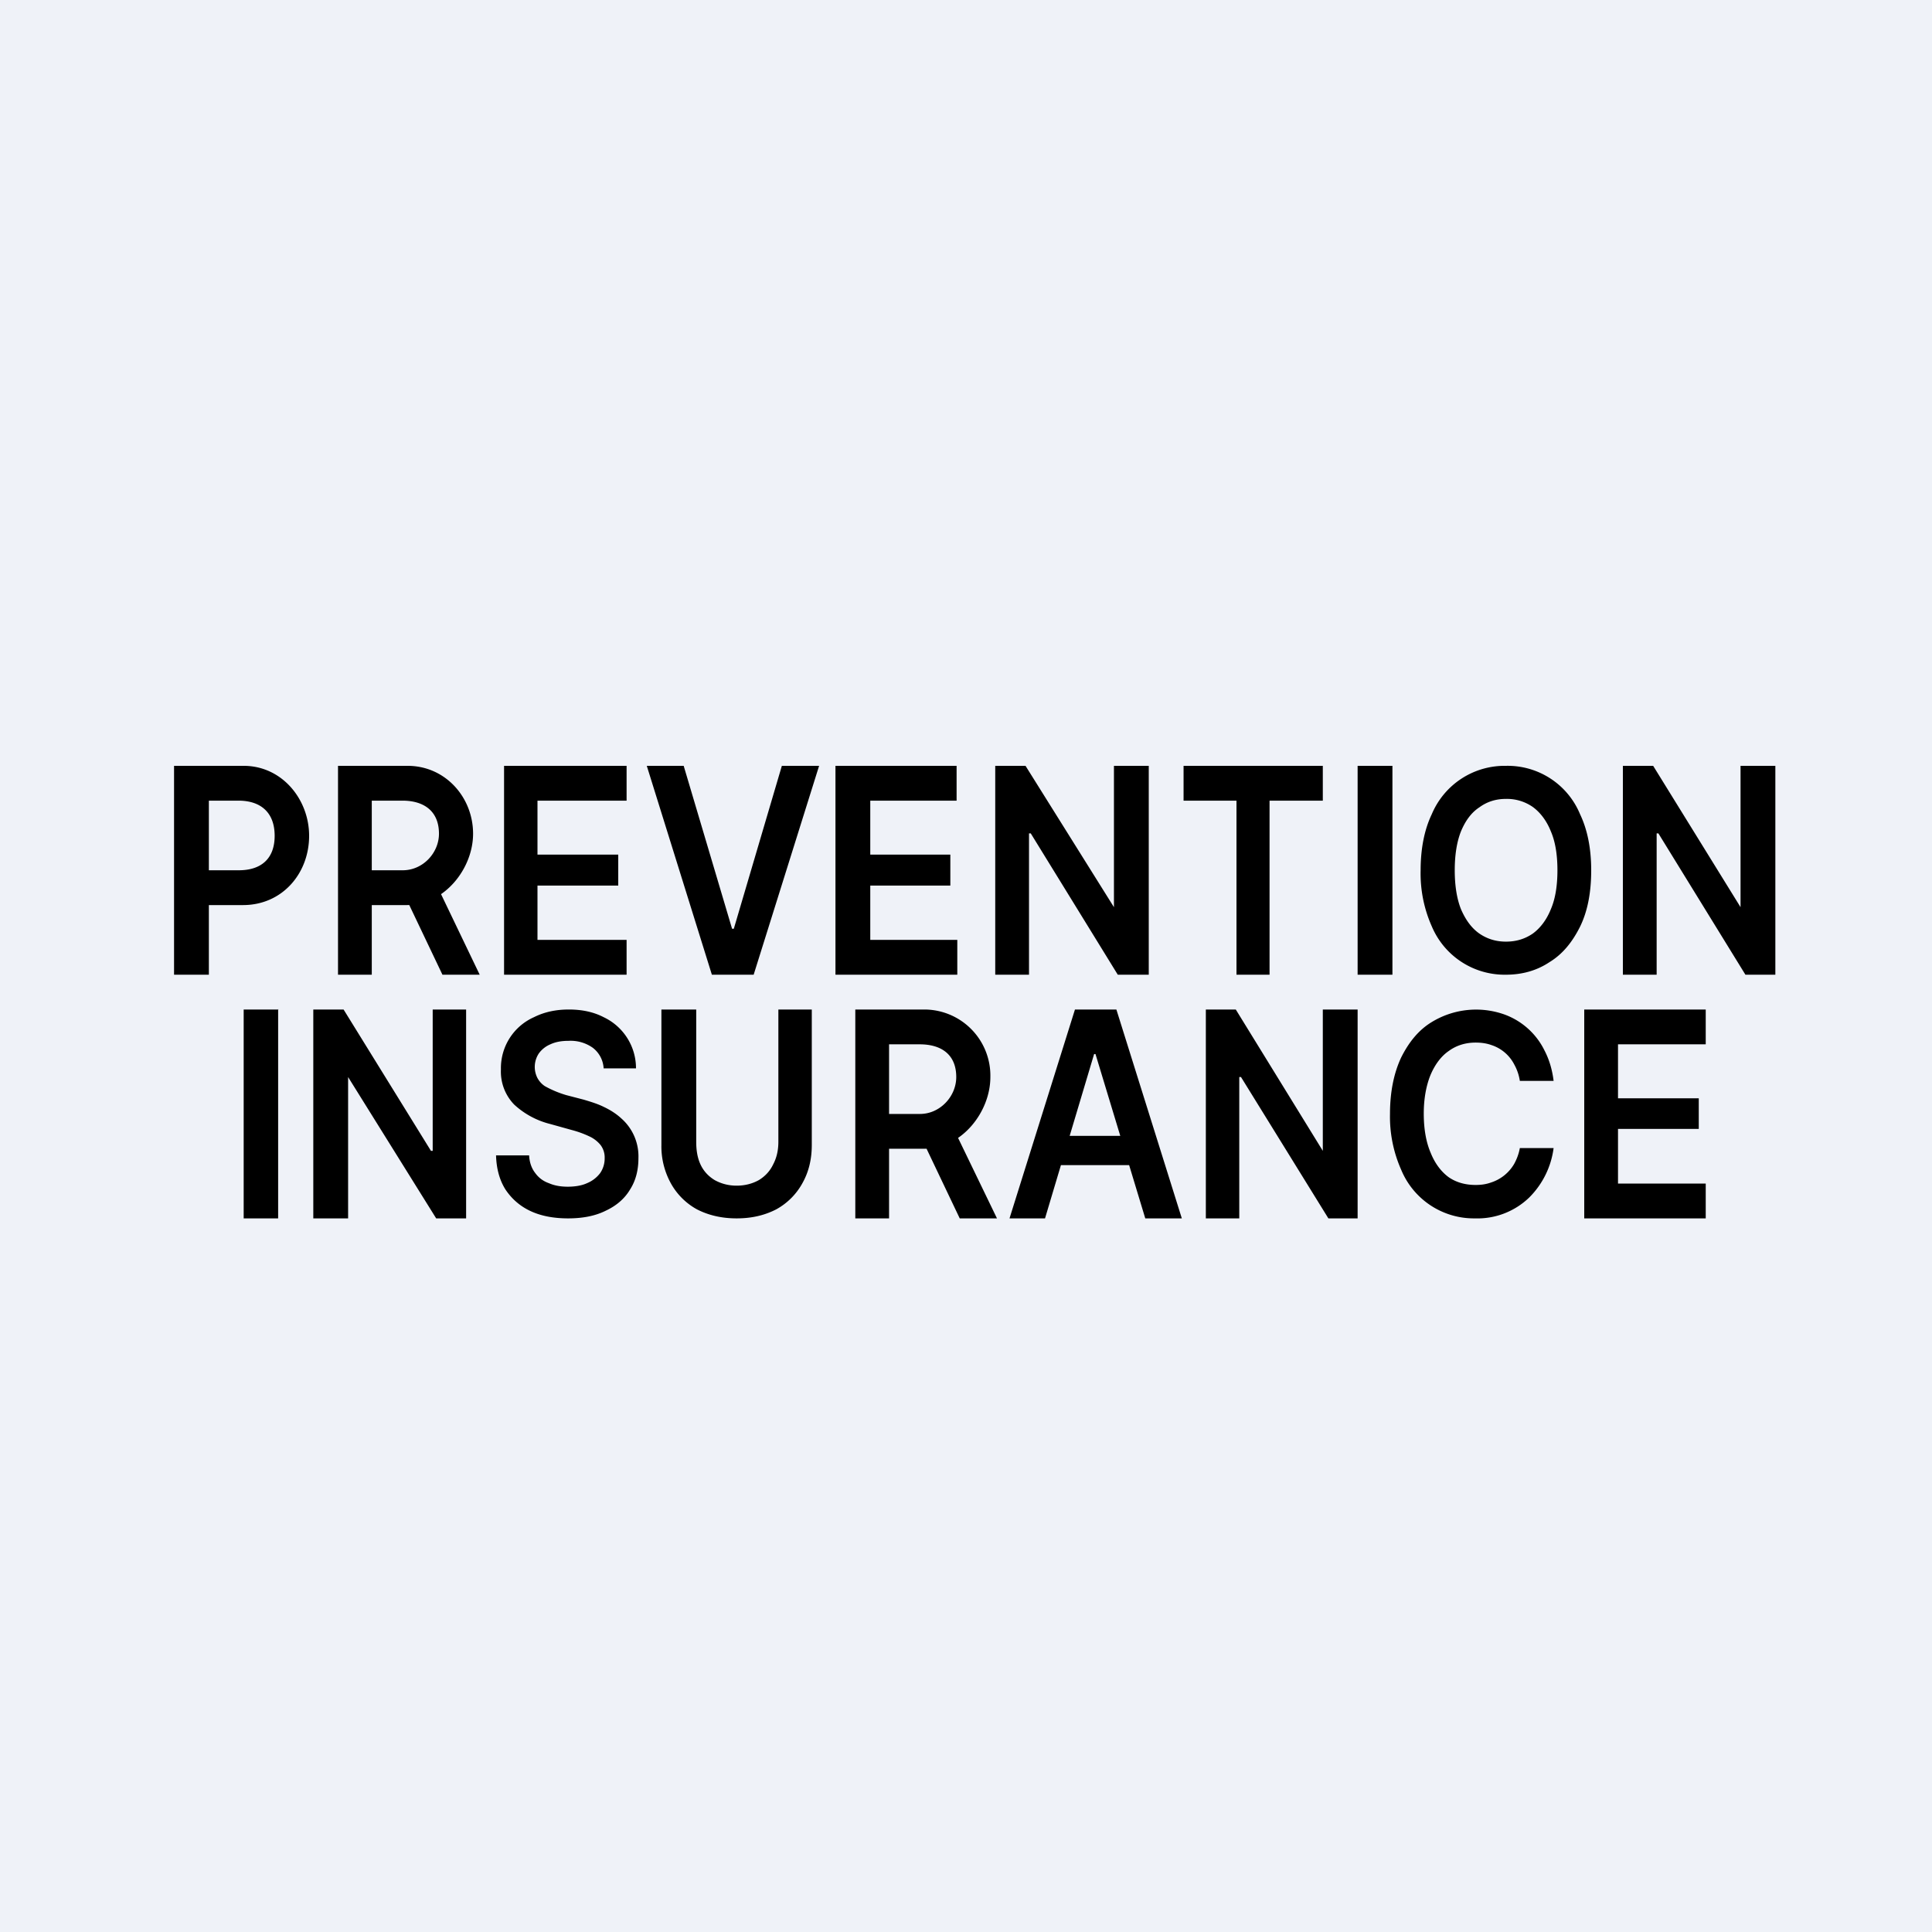 <?xml version="1.0" encoding="UTF-8"?>
<!-- generated by Finnhub -->
<svg viewBox="0 0 55.5 55.5" xmlns="http://www.w3.org/2000/svg">
<path d="M 0,0 H 55.5 V 55.5 H 0 Z" fill="rgb(239, 242, 248)"/>
<path d="M 7.99,28.985 V 35 H 7 V 29 H 8 Z M 13.39,29 V 35 H 12.53 L 10,30.94 V 35 H 9 V 29 H 9.87 L 12.38,33.06 H 12.43 V 29 H 13.39 Z M 17.34,30.68 A 0.8,0.8 0 0,0 17.03,30.1 A 1.1,1.1 0 0,0 16.33,29.9 C 16.13,29.9 15.96,29.93 15.81,30 A 0.78,0.78 0 0,0 15.48,30.26 A 0.7,0.7 0 0,0 15.44,30.97 C 15.49,31.06 15.56,31.14 15.65,31.2 A 2.97,2.97 0 0,0 16.27,31.46 L 16.77,31.59 C 16.97,31.65 17.17,31.71 17.35,31.8 C 17.54,31.89 17.71,32 17.85,32.13 A 1.45,1.45 0 0,1 18.34,33.27 C 18.34,33.62 18.26,33.92 18.1,34.17 C 17.94,34.44 17.7,34.64 17.4,34.78 C 17.1,34.93 16.74,35 16.32,35 C 15.9,35 15.54,34.93 15.24,34.79 C 14.94,34.65 14.7,34.44 14.52,34.17 C 14.35,33.9 14.26,33.57 14.25,33.19 H 15.2 C 15.21,33.39 15.27,33.56 15.37,33.69 C 15.47,33.83 15.6,33.93 15.77,33.99 C 15.93,34.06 16.11,34.09 16.31,34.09 S 16.71,34.06 16.86,33.99 A 0.9,0.9 0 0,0 17.24,33.7 A 0.74,0.74 0 0,0 17.37,33.27 A 0.59,0.59 0 0,0 17.25,32.89 A 0.9,0.9 0 0,0 16.92,32.64 C 16.77,32.57 16.61,32.51 16.42,32.46 L 15.81,32.29 A 2.37,2.37 0 0,1 14.77,31.73 A 1.36,1.36 0 0,1 14.39,30.72 A 1.6,1.6 0 0,1 15.34,29.22 C 15.64,29.07 15.97,29 16.34,29 C 16.72,29 17.05,29.07 17.34,29.22 A 1.62,1.62 0 0,1 18.27,30.69 H 17.34 Z M 22.36,29 H 23.32 V 32.89 C 23.32,33.31 23.23,33.67 23.05,33.99 A 1.9,1.9 0 0,1 22.3,34.74 C 21.97,34.91 21.6,35 21.16,35 C 20.73,35 20.35,34.91 20.02,34.74 A 1.9,1.9 0 0,1 19.27,33.99 A 2.2,2.2 0 0,1 19,32.89 V 29 H 20 V 32.8 C 20,33.25 20.12,33.65 20.53,33.9 C 20.71,34 20.92,34.06 21.16,34.06 C 21.41,34.06 21.62,34 21.8,33.9 C 21.98,33.79 22.12,33.64 22.21,33.45 C 22.31,33.26 22.36,33.05 22.36,32.8 V 29 Z M 24.57,35 V 29 H 26.57 A 1.9,1.9 0 0,1 28.45,30.94 C 28.45,31.94 27.63,33 26.55,33 H 25.13 V 32 H 26.43 C 27,32 27.47,31.5 27.47,30.94 C 27.47,30.3 27.05,30 26.42,30 H 25.54 V 35 H 24.57 Z M 27.32,32.27 L 28.64,35 H 27.57 L 26.27,32.27 H 27.32 Z M 30.02,35 H 29 L 30.88,29 H 32.07 L 33.95,35 H 32.9 L 31.47,30.28 H 31.43 L 30.02,35 Z M 30.06,32.63 H 32.86 V 33.47 H 30.06 V 32.63 Z M 39,29 V 35 H 38.16 L 35.65,30.94 H 35.6 V 35 H 34.64 V 29 H 35.5 L 38,33.06 V 29 H 39 Z M 44.63,31.05 H 43.66 A 1.4,1.4 0 0,0 43.5,30.58 A 1.13,1.13 0 0,0 42.84,30.02 C 42.7,29.97 42.55,29.95 42.39,29.95 C 42.1,29.95 41.84,30.03 41.62,30.19 C 41.4,30.34 41.22,30.58 41.09,30.89 C 40.97,31.19 40.9,31.56 40.9,31.99 C 40.9,32.44 40.97,32.82 41.1,33.12 C 41.22,33.42 41.4,33.66 41.62,33.82 C 41.84,33.97 42.1,34.04 42.39,34.04 C 42.55,34.04 42.69,34.02 42.83,33.97 A 1.19,1.19 0 0,0 43.5,33.43 C 43.57,33.3 43.63,33.15 43.66,32.98 H 44.63 A 2.45,2.45 0 0,1 43.93,34.4 A 2.14,2.14 0 0,1 42.37,35 A 2.26,2.26 0 0,1 40.25,33.6 A 3.75,3.75 0 0,1 39.93,32 C 39.93,31.37 40.04,30.83 40.25,30.38 C 40.47,29.94 40.75,29.59 41.13,29.36 A 2.44,2.44 0 0,1 43.21,29.14 A 2.07,2.07 0 0,1 44.37,30.18 C 44.5,30.43 44.59,30.72 44.63,31.05 Z M 45.51,35 V 29 H 49 V 30 H 46.48 V 31.55 H 48.8 V 32.43 H 46.48 V 34 H 49 V 35 H 45.51 Z M 5,28 V 22 H 7 C 8.1,22 8.88,22.96 8.88,24.01 C 8.88,25.09 8.11,26 6.98,26 H 5.66 V 25 H 6.86 C 7.5,25 7.89,24.67 7.89,24.01 C 7.89,23.34 7.49,23 6.85,23 H 6 V 28 H 5 Z M 9.71,28 V 22 H 11.71 C 12.79,22 13.59,22.9 13.59,23.95 C 13.59,24.95 12.77,26 11.69,26 H 10.28 V 25 H 11.57 C 12.15,25 12.61,24.5 12.61,23.95 C 12.61,23.31 12.19,23 11.56,23 H 10.68 V 28 H 9.7 Z M 12.47,25.27 L 13.78,28 H 12.71 L 11.41,25.27 H 12.47 Z M 14.48,28 V 22 H 18 V 23 H 15.44 V 24.55 H 17.76 V 25.44 H 15.44 V 27 H 18 V 28 H 14.48 Z M 19.64,22 L 21.03,26.68 H 21.08 L 22.46,22 H 23.53 L 21.65,28 H 20.45 L 18.58,22 H 19.64 Z M 24,28 V 22 H 27.48 V 23 H 25 V 24.55 H 27.3 V 25.44 H 25 V 27 H 27.5 V 28 H 24 Z M 33,22 V 28 H 32.11 L 29.61,23.94 H 29.56 V 28 H 28.59 V 22 H 29.46 L 32,26.06 V 22 H 33 Z M 34,23 V 22 H 38 V 23 H 36.47 V 28 H 35.52 V 23 H 34 Z M 40,22 V 28 H 39 V 22 H 40 Z M 45.71,25 C 45.71,25.63 45.61,26.17 45.39,26.62 C 45.17,27.06 44.89,27.41 44.51,27.64 C 44.15,27.88 43.73,28 43.26,28 A 2.27,2.27 0 0,1 41.13,26.61 A 3.73,3.73 0 0,1 40.81,25 C 40.81,24.37 40.92,23.83 41.13,23.39 A 2.27,2.27 0 0,1 43.26,22 A 2.25,2.25 0 0,1 45.39,23.39 C 45.6,23.83 45.71,24.37 45.71,25 Z M 44.74,25 C 44.74,24.56 44.68,24.18 44.55,23.88 C 44.43,23.58 44.25,23.34 44.03,23.18 A 1.3,1.3 0 0,0 43.26,22.95 C 42.97,22.95 42.72,23.03 42.5,23.19 C 42.27,23.34 42.1,23.57 41.97,23.88 C 41.85,24.18 41.79,24.56 41.79,25 C 41.79,25.44 41.85,25.82 41.97,26.12 C 42.1,26.42 42.27,26.66 42.5,26.82 C 42.72,26.97 42.97,27.05 43.26,27.05 C 43.56,27.05 43.81,26.97 44.03,26.82 C 44.25,26.66 44.43,26.42 44.55,26.12 C 44.68,25.82 44.74,25.44 44.74,25 Z M 51,22 V 28 H 50.14 L 47.64,23.94 H 47.59 V 28 H 46.62 V 22 H 47.49 L 50,26.06 V 22 H 51 Z"/>
</svg>

